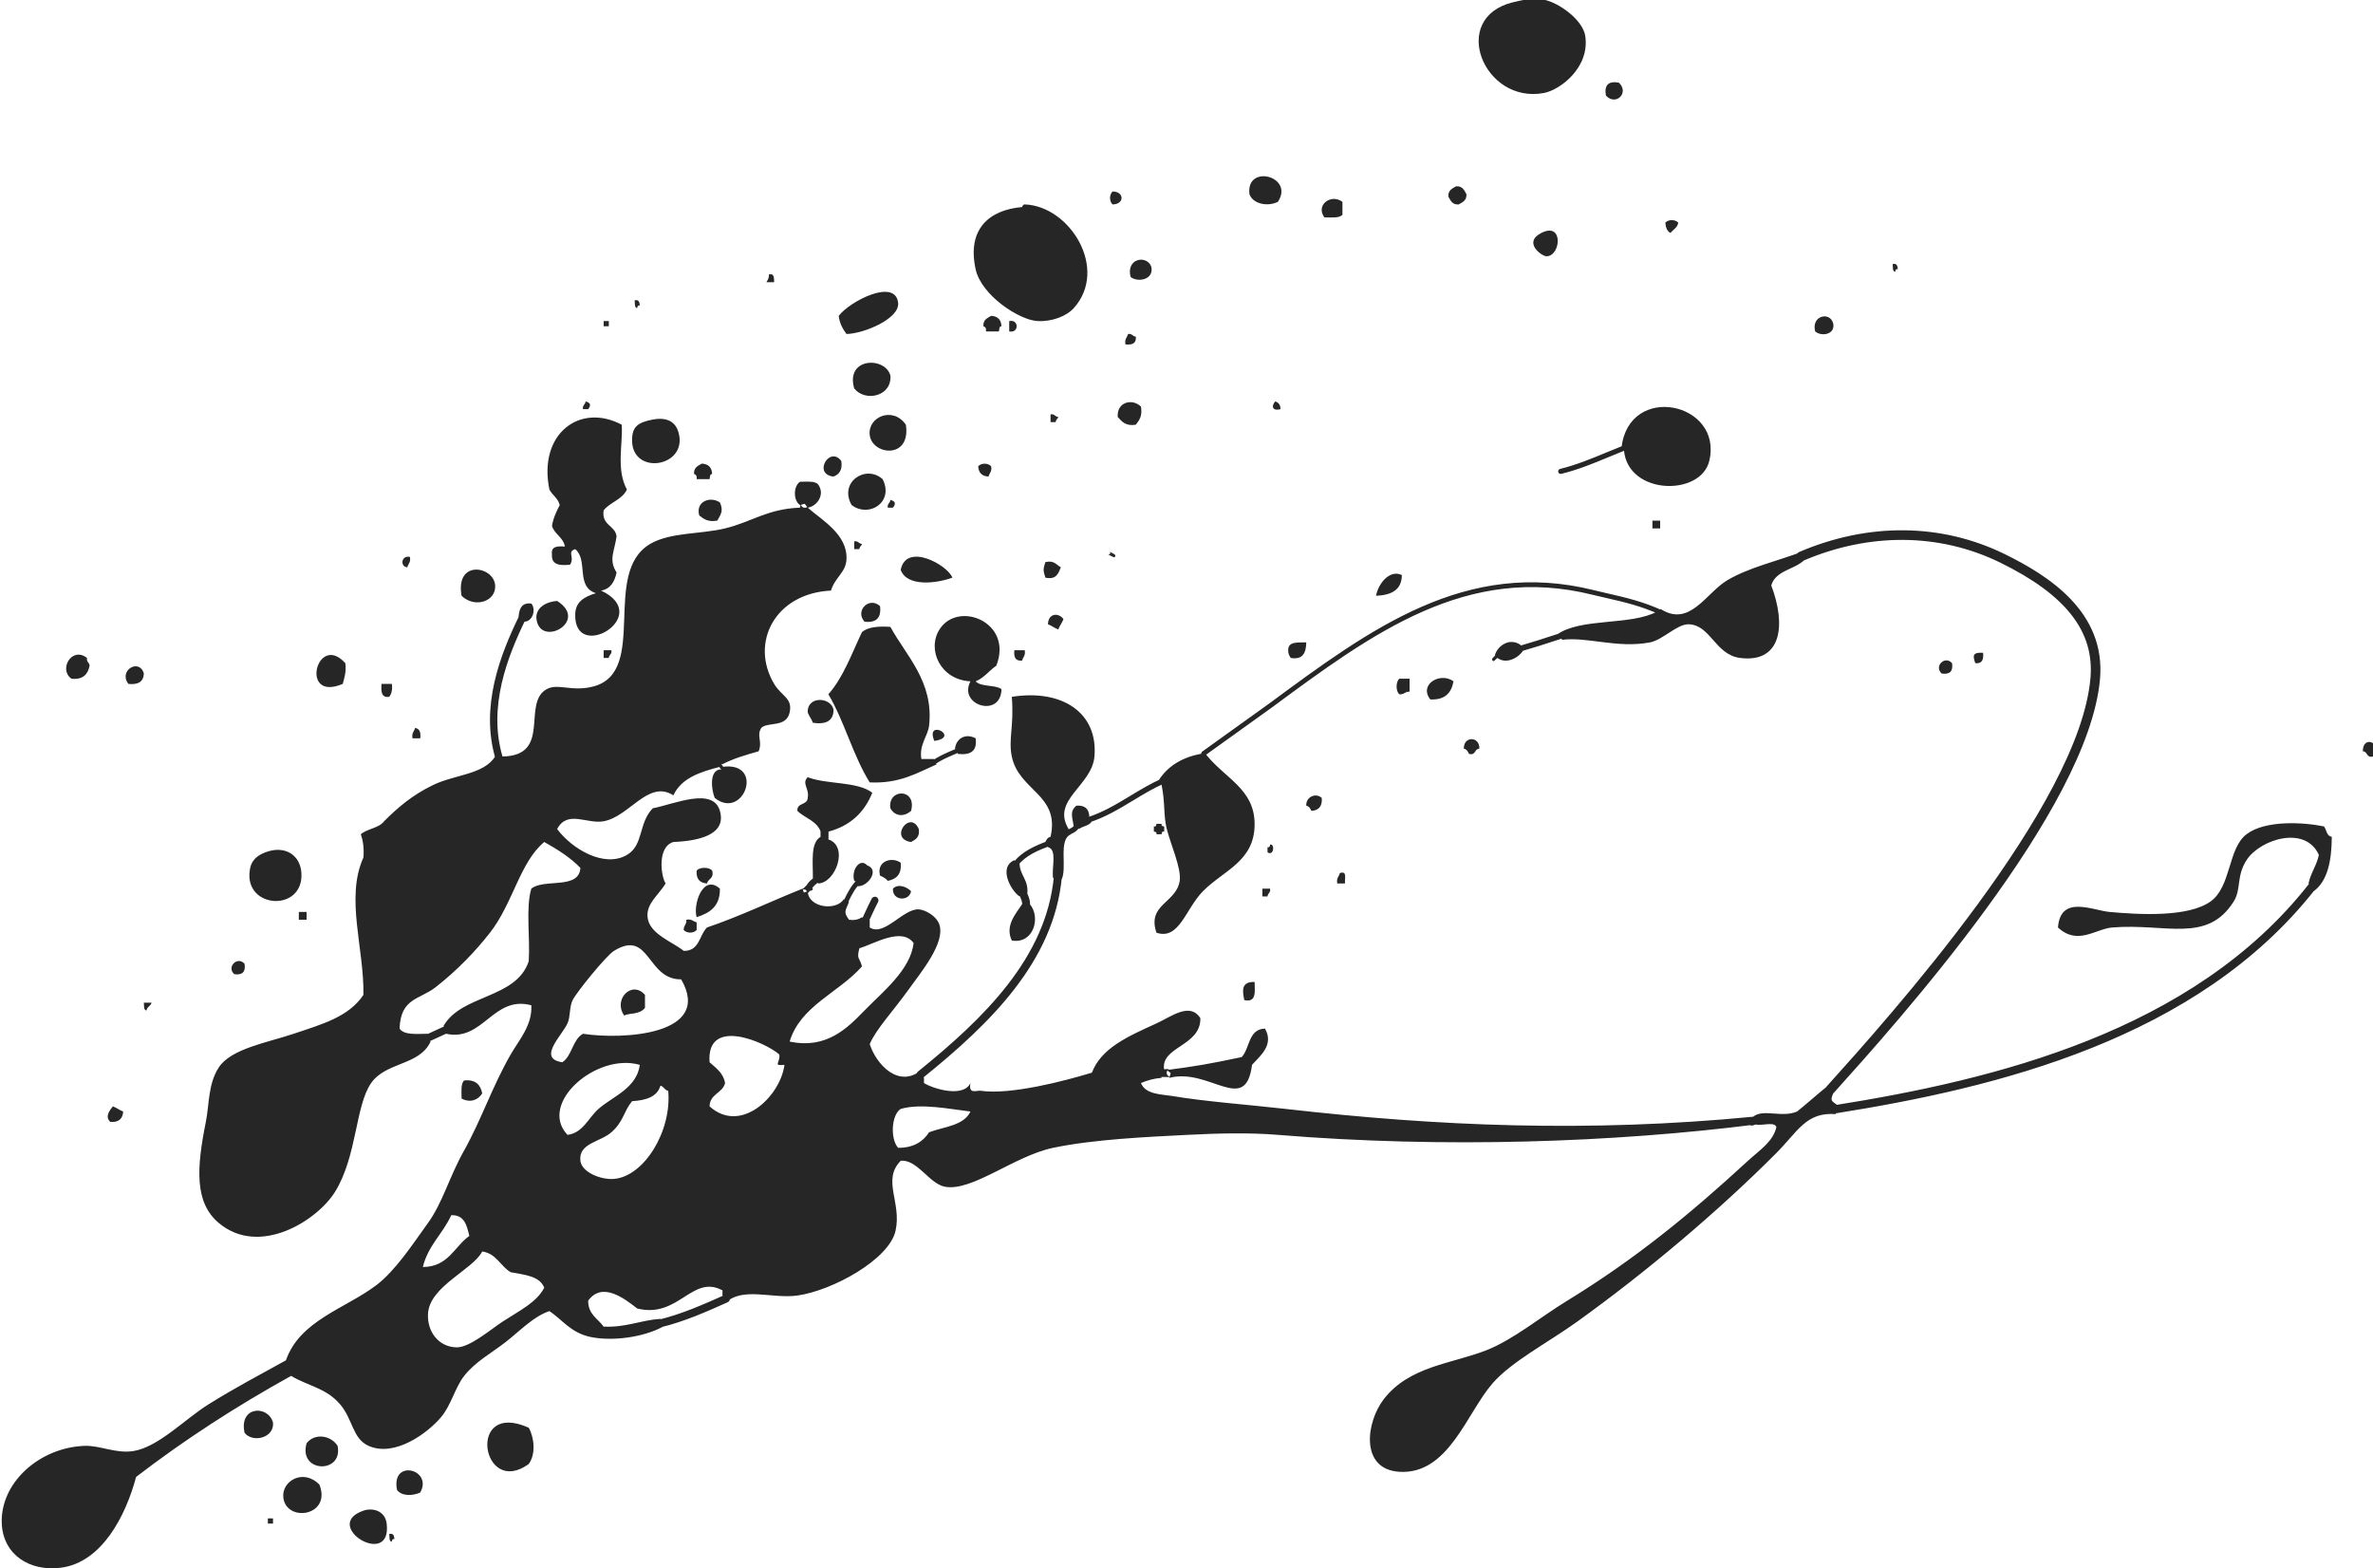 <?xml version="1.0" encoding="UTF-8" standalone="no"?>
<!-- Created with Inkscape (http://www.inkscape.org/) -->

<svg
   xmlns:dc="http://purl.org/dc/elements/1.1/"
   xmlns:cc="http://creativecommons.org/ns#"
   xmlns:rdf="http://www.w3.org/1999/02/22-rdf-syntax-ns#"
   xmlns:svg="http://www.w3.org/2000/svg"
   xmlns="http://www.w3.org/2000/svg"
   xmlns:sodipodi="http://sodipodi.sourceforge.net/DTD/sodipodi-0.dtd"
   xmlns:inkscape="http://www.inkscape.org/namespaces/inkscape"
   width="64.794mm"
   height="42.828mm"
   viewBox="0 0 64.794 42.828"
   version="1.1"
   id="svg4567"
   inkscape:version="0.92.2 2405546, 2018-03-11"
   sodipodi:docname="paint-big11.svg">
  <defs
     id="defs4561">
    <clipPath
       clipPathUnits="userSpaceOnUse"
       id="clipPath30">
      <path
         d="M 0,600 H 600 V 0 H 0 Z"
         id="path28"
         inkscape:connector-curvature="0" />
    </clipPath>
  </defs>
  <sodipodi:namedview
     id="base"
     pagecolor="#ffffff"
     bordercolor="#666666"
     borderopacity="1.0"
     inkscape:pageopacity="0.0"
     inkscape:pageshadow="2"
     inkscape:zoom="0.35"
     inkscape:cx="-94.69842"
     inkscape:cy="415.22058"
     inkscape:document-units="mm"
     inkscape:current-layer="layer1"
     showgrid="false"
     inkscape:window-width="3840"
     inkscape:window-height="2095"
     inkscape:window-x="0"
     inkscape:window-y="0"
     inkscape:window-maximized="1" />
  <g
     inkscape:label="Layer 1"
     inkscape:groupmode="layer"
     id="layer1"
     transform="translate(-27.323,-215.866)">
    <g
       transform="matrix(0.353,0,0,-0.353,-46.113,264.18)"
       id="g24">
      <g
         id="g26"
         clip-path="url(#clipPath30)">
        <g
           id="g32"
           transform="translate(242.536,57.537)">
          <path
             d="m 0,0 -0.846,-0.388 -0.755,-0.349 c -0.144,-0.066 -0.222,-0.244 -0.156,-0.388 0.068,-0.145 0.22,-0.214 0.364,-0.148 l 1.597,0.734 c 0.144,0.065 0.225,0.244 0.159,0.388 C 0.297,-0.005 0.145,0.064 0,0 M 86.127,30.336 84.44,29.792 82.941,29.338 c -0.116,-0.036 -0.164,-0.151 -0.128,-0.267 0.036,-0.118 0.176,-0.176 0.291,-0.14 l 1.446,0.436 1.762,0.57 c 0.116,0.038 0.153,0.151 0.116,0.267 -0.036,0.115 -0.187,0.168 -0.301,0.132 M 81.236,28.724 81.127,28.6 80.97,28.445 c -0.05,-0.047 -0.083,-0.149 -0.036,-0.198 0.047,-0.052 0.096,-0.076 0.146,-0.028 l 0.245,0.222 0.087,0.102 c 0.046,0.053 0.048,0.14 -0.005,0.185 -0.053,0.045 -0.125,0.049 -0.171,-0.004 M 55.33,-3.377 c -0.17,-0.002 -0.388,-0.129 -0.388,-0.3 0,-0.173 0.058,-0.299 0.228,-0.301 l 0.933,-0.005 c -0.171,0.002 -0.361,0.133 -0.361,0.306 0,0.171 0.085,0.304 0.254,0.306 z M 63.695,24.926 58.463,21.17 58.44,21.124 58.377,20.989 c -0.041,-0.092 0,-0.201 0.093,-0.242 0.092,-0.044 0.201,0 0.245,0.093 0,0 0.021,0.048 0.038,0.084 0.086,0.061 5.161,3.705 5.161,3.705 7.743,5.719 15.058,11.121 24.787,8.689 l 1.097,-0.257 c 1.306,-0.299 2.655,-0.609 4.138,-1.289 0.092,-0.042 0.202,-10e-4 0.245,0.09 0.041,0.096 0,0.203 -0.092,0.247 -1.518,0.696 -2.886,1.008 -4.21,1.311 l -1.088,0.256 c -9.898,2.472 -17.28,-2.978 -25.096,-8.75 m -8.33,-5.823 c -0.844,-0.372 -1.651,-0.859 -2.43,-1.33 -1.056,-0.639 -2.149,-1.299 -3.342,-1.67 -0.111,-0.035 -0.172,-0.153 -0.138,-0.262 0.034,-0.112 0.151,-0.175 0.261,-0.139 1.242,0.385 2.358,1.06 3.436,1.711 0.768,0.466 1.562,0.945 2.38,1.306 0.107,0.045 0.155,0.17 0.109,0.276 -0.046,0.106 -0.17,0.153 -0.276,0.108 m -6.684,-3.496 c -0.148,-0.244 -0.251,-0.294 -0.457,-0.395 -0.101,-0.05 -0.143,-0.173 -0.095,-0.273 0.05,-0.102 0.172,-0.144 0.274,-0.095 0.223,0.11 0.416,0.203 0.626,0.552 0.059,0.096 0.03,0.223 -0.068,0.28 -0.096,0.058 -0.222,0.028 -0.28,-0.069 m -2.096,-1.316 c -1.001,-0.375 -2.033,-0.812 -2.689,-1.671 -0.07,-0.091 -0.052,-0.221 0.038,-0.292 0.091,-0.069 0.221,-0.051 0.291,0.041 0.588,0.771 1.521,1.165 2.505,1.535 0.108,0.04 0.162,0.159 0.121,0.266 -0.039,0.107 -0.158,0.163 -0.266,0.121 m -2.083,-3.804 c -0.152,-0.069 -0.22,-0.25 -0.15,-0.403 0.124,-0.274 0.241,-0.532 0.206,-0.748 -0.025,-0.169 0.088,-0.324 0.254,-0.351 0.167,-0.026 0.321,0.087 0.348,0.254 0.063,0.398 -0.106,0.771 -0.254,1.097 -0.07,0.153 -0.25,0.222 -0.404,0.151 m 2.515,1.035 C 46.421,5.243 41.61,0.563 36.502,-3.562 c -0.132,-0.107 -0.154,-0.3 -0.046,-0.434 0.107,-0.134 0.301,-0.154 0.433,-0.048 5.214,4.209 10.125,9.001 10.742,15.507 0.016,0.171 -0.108,0.32 -0.277,0.338 -0.17,0.014 -0.321,-0.109 -0.337,-0.279 M 32.921,9.81 32.673,9.308 32.149,8.188 c -0.066,-0.139 0,-0.29 0.138,-0.356 0.138,-0.065 0.31,0.01 0.374,0.147 l 0.506,1.079 0.253,0.509 c 0.068,0.138 0.011,0.301 -0.127,0.37 -0.136,0.067 -0.305,0.008 -0.372,-0.127 m -1.177,1.411 C 31.318,10.796 31.058,10.27 30.805,9.758 L 30.71,9.569 C 30.666,9.479 30.702,9.37 30.793,9.324 30.882,9.281 30.991,9.315 31.035,9.405 l 0.095,0.193 c 0.249,0.506 0.486,0.984 0.87,1.365 0.07,0.07 0.072,0.183 0,0.256 -0.07,0.072 -0.184,0.072 -0.256,0.002 m -3.805,-0.319 -0.46,-0.454 c 0.1,0.096 0.276,0.116 0.373,0.019 0.098,-0.099 0.117,-0.236 0.021,-0.335 l 0.338,0.346 c 0.097,0.098 0.138,0.292 0.041,0.388 -0.098,0.099 -0.215,0.133 -0.313,0.036 m 1.027,4.198 v -0.601 c 0,-0.17 0.139,-0.309 0.308,-0.309 0.171,0 0.309,0.139 0.309,0.309 V 15.1 c 0,0.171 -0.138,0.308 -0.309,0.308 -0.169,0 -0.308,-0.137 -0.308,-0.308 m -0.43,-3.607 c -0.287,-0.198 -0.49,-0.373 -0.671,-0.676 -0.07,-0.117 -0.032,-0.269 0.084,-0.338 0.116,-0.069 0.267,-0.031 0.336,0.084 0.137,0.231 0.286,0.358 0.528,0.527 0.111,0.077 0.14,0.229 0.062,0.341 -0.076,0.112 -0.228,0.14 -0.339,0.062 M 21.01,20.419 C 20.952,20.38 20.941,20.293 20.98,20.233 l 0.296,-0.437 0.098,-0.153 c 0.038,-0.061 0.116,-0.078 0.177,-0.04 0.059,0.038 0.076,0.12 0.038,0.18 l -0.094,0.15 -0.311,0.46 c -0.04,0.058 -0.115,0.066 -0.174,0.026 m 6.359,19.558 c -0.029,-0.169 0.089,-0.294 0.256,-0.321 0.168,-0.028 0.33,0.119 0.358,0.286 l 0.06,0.351 c -0.028,-0.168 -0.183,-0.264 -0.351,-0.235 -0.168,0.026 -0.277,0.203 -0.25,0.372 z M 5.642,31.664 C 4.169,28.639 2.632,24.651 3.826,20.632 3.871,20.481 4.029,20.395 4.18,20.44 c 0.15,0.045 0.236,0.205 0.191,0.354 -1.139,3.833 0.355,7.689 1.781,10.62 0.069,0.142 0.011,0.313 -0.131,0.381 -0.141,0.069 -0.312,0.011 -0.379,-0.131 m 15.887,-52.515 c -1.556,-0.695 -3.32,-1.485 -5.112,-1.909 -0.163,-0.04 -0.265,-0.203 -0.226,-0.368 0.038,-0.162 0.202,-0.266 0.365,-0.226 1.848,0.437 3.64,1.24 5.22,1.946 0.154,0.071 0.224,0.251 0.154,0.404 -0.068,0.153 -0.248,0.222 -0.401,0.153 m 79.776,13.865 -0.4,-0.134 c -0.165,-0.055 -0.255,-0.235 -0.199,-0.401 0.055,-0.166 0.235,-0.255 0.4,-0.2 l 0.4,0.134 c 0.165,0.055 0.255,0.235 0.199,0.402 -0.055,0.164 -0.235,0.253 -0.4,0.199 m 42.77,17.915 C 135.116,-0.486 119.743,-4.205 107.351,-6.17 c -0.173,-0.026 -0.292,-0.191 -0.265,-0.363 0.026,-0.175 0.189,-0.293 0.363,-0.265 12.507,1.982 28.03,5.741 37.125,17.331 0.109,0.139 0.085,0.339 -0.053,0.447 -0.137,0.11 -0.337,0.087 -0.446,-0.051 m -39.418,25.698 c -0.188,-0.081 -0.276,-0.301 -0.195,-0.488 0.08,-0.188 0.298,-0.277 0.485,-0.196 5.157,2.211 10.58,2.161 15.272,-0.134 5.075,-2.487 7.293,-5.327 6.976,-8.935 -0.863,-9.88 -15.591,-26.237 -20.429,-31.613 -0.138,-0.152 -0.125,-0.387 0.026,-0.524 0.151,-0.137 0.386,-0.126 0.523,0.027 4.88,5.421 19.734,21.916 20.619,32.044 0.454,5.199 -4,8.008 -7.389,9.668 -4.89,2.392 -10.532,2.447 -15.888,0.151 m -13.613,8.227 -1.262,-0.513 c -1.157,-0.479 -2.352,-0.976 -3.609,-1.282 -0.106,-0.027 -0.171,-0.133 -0.145,-0.24 0.026,-0.105 0.132,-0.17 0.238,-0.142 1.286,0.312 2.496,0.813 3.667,1.299 l 1.254,0.511 c 0.101,0.041 0.151,0.158 0.11,0.259 -0.04,0.101 -0.152,0.15 -0.253,0.108 M 39.594,21.475 39.169,21.289 c -0.544,-0.233 -1.106,-0.476 -1.603,-0.836 -0.078,-0.055 -0.095,-0.164 -0.04,-0.24 0.056,-0.079 0.164,-0.097 0.242,-0.042 0.465,0.337 0.986,0.562 1.538,0.8 l 0.429,0.187 c 0.087,0.036 0.126,0.138 0.087,0.227 -0.037,0.088 -0.141,0.128 -0.228,0.09 m 11.768,15.022 c -0.03,-0.059 -0.117,-0.077 -0.178,-0.048 l 0.448,-0.218 c 0.06,-0.03 0.099,0.006 0.129,0.065 0.031,0.06 -0.027,0.146 -0.087,0.177 l -0.353,0.18 c 0.06,-0.032 0.07,-0.095 0.041,-0.156 m 31.761,-7.062 c -0.866,0.619 -1.824,-0.093 -1.997,-0.802 h 0.198 v -0.2 c 0.728,-0.536 1.701,0.07 1.998,0.599 l -0.3,0.102 z M 55.95,-4.046 c 3.113,0.801 5.893,-2.918 6.393,1.004 0.55,0.634 1.748,1.518 0.999,2.806 -1.293,-0.04 -1.156,-1.514 -1.798,-2.205 -2.539,-0.53 -3.4,-0.686 -5.794,-1.002 l 0.3,-0.234 z m -0.601,22.654 c 0.289,-1.423 0.13,-2.33 0.401,-3.407 0.291,-1.164 1.142,-3.049 0.999,-4.01 -0.258,-1.715 -2.546,-1.81 -1.799,-4.009 1.768,-0.599 2.246,1.841 3.597,3.208 1.618,1.635 4.011,2.31 3.996,5.213 -0.015,2.714 -2.306,3.511 -3.797,5.411 l -0.199,-0.1 -0.2,0.1 C 56.904,20.725 55.833,20.062 55.15,19.01 l 0.299,-0.1 z m -6.393,-3.407 c 0.299,0.234 0.816,0.249 0.999,0.601 l -0.3,0.099 0.1,0.301 c -0.038,0.565 -0.347,0.855 -1,0.804 -0.528,-0.442 -0.319,-0.862 -0.199,-1.605 l 0.299,0.101 z M 44.559,9.387 C 44.083,8.657 43.211,7.728 43.761,6.579 45.44,6.284 46.025,8.351 45.16,9.387 l -0.301,-0.1 z m -0.598,3.408 C 42.69,12.243 43.7,10.418 44.361,9.987 l 0.232,0.301 0.366,-0.1 c 0.117,1.12 -0.597,1.406 -0.598,2.406 l -0.3,-0.101 z m 3.597,-1.604 c 0.567,0.9 -0.273,3.214 0.798,3.608 l -0.1,0.201 -0.1,0.201 c -1.372,2.254 1.803,3.337 1.998,5.612 0.29,3.387 -2.5,5.231 -6.393,4.614 0.19,-2.225 -0.278,-3.265 0,-4.614 0.549,-2.668 3.749,-2.945 2.997,-6.213 -0.224,-0.044 -0.312,-0.223 -0.401,-0.402 l 0.301,-0.099 -0.1,-0.302 c 0.748,-0.184 0.259,-1.61 0.4,-2.404 l 0.365,0.098 z M 31.771,10.79 c 0.775,-0.151 1.842,1.235 0.8,1.604 -0.546,0.6 -1.245,-0.344 -0.999,-1.203 l 0.3,-0.099 z M 29.574,15 c 1.688,0.444 2.782,1.484 3.397,3.008 -1.171,0.896 -3.509,0.624 -4.996,1.203 -0.491,-0.491 0.148,-0.869 0,-1.605 -0.023,-0.578 -0.851,-0.346 -0.799,-1.002 0.573,-0.56 1.503,-0.765 1.799,-1.604 l 0.299,0.1 z m -0.8,-4.009 c 1.351,0.014 2.404,2.866 0.8,3.408 l -0.3,0.1 -0.299,0.101 c -0.806,-0.462 -0.588,-1.951 -0.6,-3.207 l 0.299,-0.1 z M 27.975,10.39 c 0.156,0.045 0.395,0.005 0.4,0.2 l -0.3,0.1 -0.1,0.301 0.1,-0.301 z m -6.793,9.422 c -0.829,-0.124 -0.659,-1.56 -0.4,-2.206 2.239,-1.78 3.919,2.847 0.6,2.407 l 0.1,-0.3 z m 6.793,20.248 c 0.725,0.1 1.376,1.029 0.799,1.805 -0.256,0.277 -0.867,0.197 -1.398,0.198 -0.523,-0.351 -0.523,-1.449 0,-1.802 l 0.367,0.099 z M 5.997,31.239 c 0.707,-0.037 0.989,0.954 0.599,1.403 -0.832,0.1 -0.959,-0.506 -1,-1.202 l 0.3,0.099 z m 1.599,-51.523 c -0.614,-1.153 -1.884,-1.745 -3.199,-2.605 -0.966,-0.632 -2.585,-2.033 -3.595,-2.006 -1.399,0.038 -2.275,1.237 -2.198,2.606 0.119,2.124 3.471,3.395 4.195,4.812 1.103,-0.165 1.401,-1.134 2.199,-1.604 1.063,-0.203 2.248,-0.284 2.598,-1.203 m -5.795,4.01 c -1.172,-0.83 -1.614,-2.39 -3.596,-2.406 0.402,1.667 1.554,2.582 2.197,4.01 1.031,0.032 1.203,-0.797 1.399,-1.604 m 38.762,9.623 c -0.507,-1.094 -2.03,-1.17 -3.197,-1.604 -0.477,-0.724 -1.193,-1.207 -2.397,-1.203 -0.615,0.671 -0.535,2.546 0.199,3.008 1.559,0.459 3.822,-0.017 5.395,-0.201 m -23.977,2.005 c 0.263,-0.071 0.314,-0.353 0.6,-0.402 0.282,-3.136 -1.871,-6.622 -4.196,-6.816 -1.005,-0.083 -2.494,0.507 -2.598,1.404 -0.158,1.369 1.538,1.445 2.398,2.205 0.954,0.841 0.928,1.583 1.599,2.405 1.067,0.065 1.943,0.323 2.197,1.204 m -1.598,1.604 C 14.747,-4.866 12.869,-5.491 11.791,-6.45 10.985,-7.167 10.59,-8.308 9.393,-8.456 c -2.302,2.44 2.262,6.385 5.595,5.414 m 11.189,0 c -0.328,-2.455 -3.384,-5.386 -5.794,-3.209 0.023,0.98 1.002,1 1.199,1.805 -0.142,0.794 -0.708,1.161 -1.199,1.605 -0.263,3.584 4.356,1.53 5.394,0.601 0.103,-0.629 -0.546,-0.895 0.4,-0.802 M 18.186,3.573 C 20.682,-0.748 13.617,-1.111 10.592,-0.636 9.777,-1.089 9.757,-2.339 8.994,-2.841 7.035,-2.553 8.949,-0.805 9.393,0.165 9.632,0.686 9.525,1.423 9.793,1.969 10.086,2.567 12.38,5.401 12.99,5.777 15.779,7.5 15.514,3.539 18.186,3.573 M 36.167,6.38 c -0.244,-2.072 -2.37,-3.752 -3.796,-5.213 -1.29,-1.32 -2.907,-3.021 -5.794,-2.405 0.832,2.765 3.803,3.775 5.595,5.813 -0.199,0.745 -0.428,0.525 -0.2,1.404 1.157,0.342 3.272,1.664 4.195,0.401 M 101.106,-7.053 C 88.31,-8.291 76.655,-7.786 64.94,-6.45 c -3,0.341 -6.172,0.562 -8.792,1.003 -0.757,0.126 -2.053,0.101 -2.398,1.001 0.47,0.197 0.983,0.35 1.599,0.4 l -0.1,0.369 0.3,0.234 c -0.33,1.826 2.832,1.816 2.798,4.008 -0.797,1.278 -2.249,0.124 -3.397,-0.4 -2.189,-1 -4.255,-1.887 -4.995,-3.81 -2.068,-0.633 -6.276,-1.737 -8.592,-1.403 -0.341,0.051 -0.969,-0.308 -0.8,0.602 -0.526,-1.15 -2.859,-0.467 -3.596,0 v 0.4 l -0.271,0.244 0.072,0.359 c -1.752,-1.438 -3.484,0.42 -3.997,2.004 0.474,1.138 1.786,2.523 2.998,4.211 1.004,1.398 2.83,3.591 2.398,5.012 -0.22,0.712 -1.131,1.175 -1.6,1.201 -1.204,0.073 -2.676,-2.13 -3.796,-1.401 v 0.6 L 32.404,8.083 32.172,8.385 c -0.232,-0.169 -0.536,-0.265 -1,-0.201 -0.484,0.642 -0.242,0.707 0,1.404 l -0.299,-0.102 -0.1,0.302 C 30.207,8.843 28.023,9.099 27.975,10.39 l -0.298,-0.102 -0.1,0.302 C 25.101,9.6 22.77,8.463 20.183,7.584 19.577,6.989 19.611,5.751 18.385,5.777 c -0.924,0.733 -2.669,1.31 -2.798,2.608 -0.105,1.047 0.82,1.668 1.399,2.606 -0.339,0.462 -0.7,2.825 0.599,3.207 2.111,0.089 4.111,0.619 3.597,2.406 -0.538,1.872 -3.508,0.53 -5.194,0.201 -1.125,-1.158 -0.691,-2.849 -2,-3.609 -1.767,-1.028 -4.262,0.48 -5.395,2.005 0.794,1.498 2.314,0.363 3.598,0.601 2.011,0.372 3.459,3.246 5.394,2.006 0.606,1.329 2.061,1.808 3.597,2.205 l -0.099,0.3 0.299,-0.1 c 0.826,0.441 1.812,0.72 2.797,1.002 0.318,0.794 -0.185,1.163 0.2,1.806 0.505,0.5 1.935,-0.004 2.198,1.2 0.244,1.12 -0.63,1.249 -1.199,2.207 -1.896,3.186 0.073,7.01 4.396,7.218 0.321,1.048 1.145,1.388 1.199,2.405 0.1,1.918 -1.837,3 -2.998,4.009 L 27.677,39.959 27.376,40.06 C 24.852,39.967 23.657,38.961 21.582,38.456 19.686,37.995 17.343,38.168 15.788,37.254 11.977,35.016 15.701,27.362 11.392,26.228 9.74,25.792 8.664,26.498 7.794,26.026 5.829,24.958 8.21,20.892 4.397,20.813 l -0.298,-0.1 -0.3,0.1 c -0.891,-1.41 -3.106,-1.388 -4.796,-2.205 -1.612,-0.776 -2.739,-1.749 -3.796,-2.806 -0.398,-0.535 -1.295,-0.571 -1.798,-1.003 0.168,-0.498 0.26,-1.072 0.199,-1.803 -1.412,-3.113 0.067,-7.038 0,-10.626 -1.143,-1.705 -3.18,-2.262 -5.395,-3.006 -2.026,-0.684 -4.846,-1.149 -5.794,-2.607 -0.834,-1.284 -0.728,-2.857 -0.999,-4.21 -0.71,-3.539 -0.899,-6.222 0.999,-7.818 3.142,-2.645 7.607,0.174 8.992,2.405 1.711,2.758 1.564,6.659 2.797,8.42 1.153,1.648 3.742,1.34 4.595,3.208 l -0.299,0.232 0.1,0.37 c -0.872,-0.006 -1.851,-0.122 -2.199,0.4 0.085,2.381 1.541,2.223 2.798,3.209 1.673,1.308 3.078,2.78 4.195,4.209 1.77,2.259 2.322,5.471 4.198,7.016 1.023,-0.576 2.01,-1.189 2.796,-2.004 C 10.292,10.489 7.59,11.396 6.596,10.59 6.149,9.101 6.516,6.796 6.396,4.977 5.441,2.058 1.21,2.427 -0.198,-0.035 l 0.3,-0.236 -0.1,-0.365 C 2.868,-1.271 3.637,2.358 6.596,1.568 6.682,0.012 5.643,-1.115 4.998,-2.24 3.553,-4.76 2.738,-7.272 1.401,-9.658 c -1.184,-2.113 -1.647,-4.015 -2.797,-5.613 -1.234,-1.717 -2.538,-3.706 -3.996,-4.812 -2.396,-1.816 -5.919,-2.725 -6.993,-5.814 -1.932,-1.076 -3.874,-2.082 -5.995,-3.409 -1.828,-1.141 -3.867,-3.297 -5.795,-3.607 -1.36,-0.221 -2.598,0.448 -3.796,0.4 -3.529,-0.141 -6.531,-2.891 -6.394,-6.013 0.107,-2.418 2.173,-3.734 4.595,-3.411 3.141,0.422 4.983,3.979 5.795,7.019 3.732,2.872 7.742,5.464 11.988,7.817 1.352,-0.802 2.719,-0.935 3.797,-2.205 0.99,-1.165 0.951,-2.649 2.197,-3.207 2.002,-0.893 4.528,0.95 5.596,2.206 0.788,0.926 1.09,2.301 1.798,3.206 0.857,1.098 2.182,1.812 3.196,2.607 1.144,0.895 2.163,1.989 3.397,2.406 0.993,-0.654 1.651,-1.687 3.197,-2.006 1.719,-0.351 4.109,-0.009 5.596,0.804 l -0.301,0.232 0.1,0.369 c -1.559,-0.106 -2.652,-0.679 -4.395,-0.601 -0.447,0.621 -1.197,0.937 -1.199,2.004 1.08,1.502 2.796,0.18 3.796,-0.603 3.22,-0.788 4.226,2.663 6.594,1.405 v -0.401 l 0.272,-0.244 -0.072,-0.358 c 1.309,1.321 3.644,0.328 5.594,0.602 2.705,0.381 7.1,2.783 7.593,5.011 0.49,2.211 -1.073,3.912 0.399,5.414 1.272,0.128 2.207,-1.766 3.398,-2.004 2.091,-0.422 5.389,2.381 8.392,3.006 3.165,0.659 7.213,0.839 10.389,1.002 2.369,0.123 4.839,0.179 6.994,0 12.879,-1.058 26.062,-0.581 36.964,0.802 l -0.298,0.234 z m 43.359,17.443 c 1.073,0.793 1.389,2.348 1.398,4.21 -0.411,0.055 -0.399,0.534 -0.599,0.801 -1.59,0.329 -4.533,0.506 -5.995,-0.602 -1.457,-1.103 -1.168,-4.062 -2.797,-5.211 -1.728,-1.221 -5.479,-1.012 -7.792,-0.802 -1.32,0.119 -3.803,1.353 -3.997,-1.202 1.531,-1.413 2.889,-0.11 4.196,0 4.117,0.345 7.328,-1.267 9.392,2.004 0.608,0.964 0.188,1.943 0.998,3.207 1.021,1.593 4.545,2.747 5.595,0.401 -0.174,-0.827 -0.626,-1.377 -0.8,-2.205 l 0.26,-0.261 z M 106.899,-4.646 c -0.814,-0.652 -1.582,-1.353 -2.396,-2.005 -1.172,-0.507 -2.634,0.235 -3.397,-0.402 l 0.299,-0.232 -0.1,-0.369 c 0.478,-0.122 1.45,0.252 1.598,-0.2 -0.254,-1.132 -1.325,-1.803 -2.197,-2.606 -4.472,-4.119 -8.722,-7.606 -13.986,-10.826 -2.084,-1.276 -4.139,-2.987 -6.195,-3.81 -2.685,-1.072 -5.994,-1.221 -7.992,-3.807 -1.376,-1.783 -1.853,-5.42 1.198,-5.616 3.798,-0.24 5.208,4.521 7.195,6.817 1.482,1.716 4.313,3.171 6.593,4.813 5.326,3.834 10.839,8.47 15.384,13.03 1.658,1.663 2.295,3.183 4.596,3.007 l -0.1,0.368 0.3,0.233 c -0.376,0.401 -0.725,0.316 -0.4,1.002 l -0.259,0.262 z m -12.887,36.587 -0.3,0.1 C 91.646,30.908 87.785,31.573 85.92,30.236 l 0.3,-0.101 0.099,-0.299 c 1.966,0.254 4.25,-0.674 6.793,-0.2 1.001,0.184 2.103,1.423 2.998,1.403 1.702,-0.036 2.054,-2.364 3.996,-2.606 3.207,-0.402 3.563,2.55 2.399,5.612 0.345,1.191 1.851,1.216 2.598,2.006 l -0.301,0.233 0.1,0.367 c -2.02,-0.745 -4.147,-1.23 -5.794,-2.204 -1.654,-0.979 -2.91,-3.696 -5.196,-2.205 z m -2.897,12.73 V 44.47 c 0.342,-3.451 5.931,-3.541 6.594,-0.801 1.097,4.536 -6.23,6.113 -6.793,1.002 z M -4.193,-39.931 c 0.011,0.123 0.029,0.238 0.199,0.202 -0.023,0.244 -0.06,0.475 -0.4,0.399 0.032,-0.234 -0.033,-0.568 0.201,-0.601 m -9.591,1.405 h 0.399 v 0.401 h -0.399 z m 9.191,0 c -0.121,1.005 -1.096,1.246 -1.799,1.001 -3.306,-1.148 2.225,-4.552 1.799,-1.001 m -7.992,2.004 c 0.235,-1.937 3.734,-1.438 2.796,1.001 -1.239,1.291 -2.955,0.294 -2.796,-1.001 m 8.791,0.602 c 0.35,-0.491 1.205,-0.476 1.798,-0.201 1.01,1.8 -2.275,2.638 -1.798,0.201 m -6.994,3.608 c -0.653,-2.31 2.849,-2.376 2.398,-0.201 -0.505,0.812 -1.767,1.019 -2.398,0.201 m 17.184,-1.604 c 0.554,0.762 0.434,2.023 0,2.806 -4.854,2.182 -3.651,-5.457 0,-2.806 m -21.979,2.406 c 0.658,-0.803 2.316,-0.37 2.198,0.801 -0.383,1.373 -2.661,1.279 -2.198,-0.801 m -10.39,24.057 c 0.651,-0.053 0.961,0.237 0.999,0.802 -0.296,0.105 -0.504,0.296 -0.799,0.4 -0.242,-0.311 -0.639,-0.78 -0.2,-1.202 M 1.201,-5.648 C 1.871,-5.999 2.477,-5.766 2.799,-5.249 2.666,-4.58 2.287,-4.16 1.401,-4.247 1.125,-4.504 1.203,-5.116 1.201,-5.648 m -24.376,6.815 c 0.047,0.286 0.328,0.337 0.399,0.603 h -0.599 c 0.031,-0.238 -0.035,-0.571 0.2,-0.603 M 13.788,0.766 c 0.359,0.238 1.145,0.032 1.599,0.602 V 2.37 c -1,1.161 -2.501,-0.345 -1.599,-1.604 m 47.955,1.203 c 0.95,-0.218 0.816,0.653 0.8,1.403 -1.045,0.022 -0.953,-0.653 -0.8,-1.403 m -78.125,2.004 c 0.626,-0.093 0.892,0.176 0.799,0.803 -0.55,0.623 -1.42,-0.248 -0.799,-0.803 m 34.767,3.41 c 0.263,-0.258 0.737,-0.258 0.999,0 v 0.6 c -0.271,0.064 -0.382,0.286 -0.799,0.201 0.044,-0.379 -0.226,-0.442 -0.2,-0.801 m -29.772,0.801 h 0.599 v 0.603 h -0.599 z m 74.529,1.803 h 0.399 c 0.012,0.258 0.257,0.279 0.199,0.603 H 63.142 Z M 34.569,10.59 c -0.062,-0.959 1.262,-1.008 1.4,-0.2 -0.283,0.302 -0.971,0.631 -1.4,0.2 M 19.384,8.385 c 1.016,0.316 1.824,0.841 1.798,2.205 -1.314,1.172 -2.094,-1.248 -1.798,-2.205 m 49.553,2.606 h 0.598 c -0.046,0.355 0.202,1.004 -0.399,0.802 -0.063,-0.271 -0.284,-0.383 -0.199,-0.802 m -48.354,1.002 c -0.255,0.275 -0.944,0.275 -1.199,0 -0.052,-0.653 0.237,-0.964 0.799,-1.002 0.085,0.383 0.571,0.363 0.4,1.002 m 12.988,-0.401 c 0.236,-0.097 0.453,-0.214 0.598,-0.401 0.667,0.134 1.085,0.516 0.999,1.403 -0.685,0.492 -1.9,0.129 -1.597,-1.002 m -48.755,0.401 c -0.434,-2.975 4.173,-3.244 3.996,-0.2 -0.079,1.371 -1.252,2.196 -2.796,1.603 -1.044,-0.4 -1.146,-1.041 -1.2,-1.403 m 78.725,1.804 v -0.401 c 0.492,-0.312 0.588,0.681 0.199,0.601 -0.011,-0.121 -0.029,-0.236 -0.199,-0.2 M 54.75,15.401 V 15 c 0.122,-0.012 0.237,-0.028 0.2,-0.201 h 0.399 c 0.012,0.124 0.03,0.238 0.2,0.201 v 0.401 c -0.122,0.011 -0.236,0.031 -0.2,0.202 H 54.95 c -0.012,-0.124 -0.03,-0.238 -0.2,-0.202 M 35.969,14.198 c 0.349,0.185 0.693,0.373 0.598,1.003 -0.671,1.535 -2.347,-0.762 -0.598,-1.003 m 30.57,2.808 c 0.225,-0.043 0.312,-0.224 0.399,-0.402 0.563,0.039 0.851,0.349 0.799,1.002 -0.457,0.436 -1.247,0.072 -1.198,-0.6 M 34.37,16.805 c 0.358,-0.633 1.044,-0.686 1.599,-0.201 0.475,1.768 -1.831,1.754 -1.599,0.201 m 113.891,4.41 c 0.396,-0.002 0.254,-0.547 0.799,-0.402 0.831,0.966 -0.788,1.757 -0.799,0.402 m -69.534,0.201 c 0.224,-0.042 0.311,-0.222 0.4,-0.402 0.545,-0.145 0.402,0.398 0.799,0.402 0.038,0.981 -1.237,0.981 -1.199,0 m -40.961,0.601 c 2.079,0.298 -0.736,1.778 0,0 m -40.361,0.202 h 0.599 c 0.056,0.457 -0.048,0.752 -0.4,0.802 -0.062,-0.274 -0.284,-0.385 -0.199,-0.802 m 30.57,2.002 c 0.104,-0.295 0.296,-0.503 0.4,-0.801 1.018,-0.151 1.586,0.147 1.599,1.002 -0.194,1.001 -2.05,1.104 -1.999,-0.201 m -32.369,1.206 c 0.169,0.23 0.264,0.536 0.201,1.001 h -0.8 c -0.039,-0.574 -0.025,-1.095 0.599,-1.001 M 76.13,25.226 c 1.121,-0.057 1.638,0.494 1.797,1.401 -1.002,0.743 -2.707,-0.224 -1.797,-1.401 m -2.399,0.399 c 0.378,-0.044 0.442,0.226 0.799,0.201 v 1.002 h -0.799 c -0.273,-0.256 -0.273,-0.945 0,-1.203 m -98.305,0.803 c 0.745,-0.081 1.172,0.16 1.199,0.801 -0.339,1.207 -1.986,0.249 -1.199,-0.801 m 140.265,0.801 c 0.626,-0.092 0.892,0.175 0.8,0.802 -0.551,0.625 -1.422,-0.249 -0.8,-0.802 M -7.99,26.428 c 0.121,0.479 0.287,0.915 0.2,1.603 -2.206,2.436 -3.576,-3.045 -0.2,-1.603 m -20.98,0.4 c 0.885,-0.086 1.265,0.335 1.399,1.004 -0.012,0.256 -0.257,0.276 -0.2,0.601 -1.16,0.928 -2.232,-0.893 -1.199,-1.605 m 147.259,1.203 c 0.527,-0.058 0.656,0.279 0.6,0.803 -0.826,0.052 -0.804,-0.238 -0.6,-0.803 m -73.73,0.201 c 0.065,0.271 0.285,0.382 0.2,0.8 h -0.798 c -0.057,-0.521 0.072,-0.861 0.598,-0.8 m -32.368,0.201 h 0.399 c 0.011,0.255 0.256,0.278 0.2,0.599 h -0.599 z m 52.95,0.599 c -0.01,-0.274 0.093,-0.438 0.199,-0.599 0.954,-0.156 1.181,0.419 1.199,1.203 -0.659,-0.008 -1.415,0.081 -1.398,-0.604 M 39.563,21.014 c 0.986,-0.118 1.54,0.194 1.4,1.205 -0.765,0.409 -1.499,0.01 -1.598,-0.803 l 0.299,-0.101 z m -1.897,-0.701 0.1,0.302 h -0.998 c -0.193,1.119 0.509,1.775 0.598,2.605 0.366,3.392 -1.801,5.41 -2.996,7.619 -0.928,0.059 -1.73,-0.002 -2.198,-0.402 -0.797,-1.673 -1.44,-3.501 -2.598,-4.812 1.242,-2.093 1.911,-4.766 3.197,-6.816 2.31,-0.112 3.666,0.733 5.195,1.404 z m 4.896,7.519 c 1.335,3.385 -2.968,5.073 -4.395,2.806 -0.995,-1.576 0.09,-3.907 2.396,-4.011 -0.983,-1.876 2.376,-2.866 2.398,-0.601 -0.513,0.355 -1.584,0.148 -1.998,0.601 0.67,0.264 1.037,0.832 1.599,1.205 m 3.996,3.207 c 0.295,-0.104 0.503,-0.298 0.799,-0.401 0.104,0.297 0.296,0.506 0.4,0.802 -0.392,0.532 -1.18,0.448 -1.199,-0.401 m -14.187,0.2 c 0.905,-0.105 1.306,0.294 1.2,1.203 -0.837,0.774 -1.971,-0.365 -1.2,-1.203 M 6.995,31.44 C 7.283,29.197 11.094,31.27 8.593,32.843 7.577,32.767 6.898,32.206 6.995,31.44 m 64.939,1.804 c 1.147,0.051 1.986,0.413 1.998,1.603 -0.929,0.455 -1.827,-0.65 -1.998,-1.603 M 3.799,34.045 c -0.096,1.498 -3.1,2.029 -2.598,-0.801 1.02,-0.99 2.678,-0.441 2.598,0.801 m 42.558,0.602 c 0.849,-0.182 1.006,0.328 1.201,0.802 -0.356,0.178 -0.509,0.561 -1.201,0.4 -0.179,-0.586 -0.179,-0.617 0,-1.202 m -11.189,0.601 c 0.472,-1.323 2.751,-1.064 3.997,-0.601 -0.393,1.001 -3.572,2.742 -3.997,0.601 m -38.162,0.201 c 0.062,0.271 0.283,0.382 0.199,0.801 -0.682,0.151 -0.779,-0.766 -0.199,-0.801 m 34.566,1.404 h 0.4 c 0,0.201 0.161,0.239 0.2,0.401 -0.256,0.01 -0.277,0.256 -0.6,0.199 z m 61.741,1.603 h 0.599 v 0.602 H 93.313 Z M 34.169,40.06 h 0.4 c 0.223,0.288 0.216,0.489 -0.199,0.602 -0.012,-0.257 -0.256,-0.278 -0.201,-0.602 M 19.583,39.459 c 0.335,-0.267 0.67,-0.532 1.399,-0.401 0.29,0.503 0.485,0.788 0.2,1.404 -0.685,0.492 -1.901,0.126 -1.599,-1.003 m 11.79,0.802 c 1.346,-1.018 3.3,0.231 2.396,2.004 -1.315,1.171 -3.404,-0.246 -2.396,-2.004 m 9.79,3.007 c 0.024,-0.51 0.291,-0.778 0.798,-0.802 0.064,0.27 0.286,0.382 0.201,0.802 -0.263,0.257 -0.737,0.257 -0.999,0 M 19.184,42.667 c 0.155,-0.045 0.233,-0.169 0.2,-0.402 h 0.999 c 0.044,0.156 0.005,0.396 0.2,0.402 -0.024,0.509 -0.291,0.775 -0.8,0.801 -0.293,-0.174 -0.633,-0.3 -0.599,-0.801 m 10.79,-0.201 c 0.43,0.17 0.706,0.495 0.599,1.203 -0.907,1.214 -2.228,-1.039 -0.599,-1.203 m -15.585,2.807 c 0,-2.773 4.346,-2.081 3.596,0.601 -0.201,0.717 -0.768,1.234 -1.997,1.001 -1.175,-0.221 -1.599,-0.573 -1.599,-1.602 M 7.994,41.463 C 8.222,41.022 8.662,40.797 8.793,40.261 8.545,39.775 8.3,39.287 8.194,38.656 c 0.197,-0.671 0.865,-0.87 1,-1.602 -0.573,0.038 -1.091,0.024 -1,-0.603 -0.067,-0.801 0.571,-0.896 1.399,-0.801 0.387,0.595 -0.267,0.989 0.4,1.203 1.024,-0.86 0.008,-2.898 1.598,-3.408 -0.995,-0.301 -1.567,-0.722 -1.598,-1.605 -0.139,-3.853 6.141,-0.15 1.998,1.806 0.736,0.128 1.048,0.685 1.199,1.402 -0.642,0.992 -0.152,1.641 0,2.807 -0.136,0.866 -1.177,0.824 -0.999,2.004 0.507,0.627 1.442,0.827 1.797,1.604 -0.841,1.559 -0.305,3.472 -0.398,5.013 -3.242,1.722 -6.482,-0.706 -5.596,-5.013 m 38.764,5.212 h 0.399 c -10e-4,0.202 0.161,0.241 0.2,0.401 -0.255,0.012 -0.276,0.258 -0.599,0.201 z m -13.987,-1 c 0.192,-1.563 3.199,-1.899 2.797,0.801 -1.011,1.461 -2.969,0.598 -2.797,-0.801 m 31.769,2.004 c 0.012,0.344 -0.153,0.513 -0.399,0.6 -0.287,-0.294 -0.293,-0.776 0.399,-0.6 M 51.953,47.076 c 0.32,-0.347 0.604,-0.728 1.399,-0.6 0.264,0.336 0.528,0.67 0.398,1.404 -0.667,0.651 -1.873,0.365 -1.797,-0.804 m -41.361,0.603 h 0.4 c 0.224,0.288 0.216,0.489 -0.2,0.6 -0.011,-0.256 -0.257,-0.277 -0.2,-0.6 m 20.98,1.602 c 0.855,-1.072 2.928,-0.609 2.798,1.002 -0.414,1.485 -3.496,1.402 -2.798,-1.002 m 20.98,3.408 c 0.523,-0.054 0.86,0.074 0.8,0.603 -0.256,0.011 -0.278,0.256 -0.6,0.201 -0.063,-0.271 -0.284,-0.384 -0.2,-0.804 m -8.991,1.004 c 0.769,-0.159 0.769,0.959 0,0.801 z m -31.37,0.4 h 0.399 v 0.401 h -0.399 z m 93.71,-0.4 c 0.484,-0.425 1.565,-0.238 1.398,0.601 -0.223,0.962 -1.721,0.643 -1.398,-0.601 m -64.338,0.4 c 0.155,-0.043 0.232,-0.167 0.2,-0.4 h 0.999 c 0.045,0.156 0.005,0.395 0.199,0.4 -0.024,0.511 -0.29,0.779 -0.799,0.803 -0.292,-0.174 -0.633,-0.3 -0.599,-0.803 m -26.775,1.404 c 0.011,0.123 0.03,0.236 0.2,0.201 -0.023,0.243 -0.06,0.473 -0.399,0.4 0.031,-0.236 -0.035,-0.569 0.199,-0.601 m 20.181,0.401 c -0.207,1.936 -3.717,0.147 -4.596,-1.002 0.071,-0.596 0.319,-1.017 0.6,-1.403 1.367,0.027 4.125,1.196 3.996,2.405 m -10.191,1.603 h 0.6 c -0.019,0.316 0.026,0.695 -0.399,0.603 0.007,-0.277 -0.095,-0.442 -0.201,-0.603 m 87.317,0.802 c 0.011,0.122 0.03,0.238 0.2,0.2 -0.023,0.246 -0.06,0.476 -0.399,0.401 0.031,-0.234 -0.036,-0.567 0.199,-0.601 M 52.952,57.902 c 0.59,-0.446 1.823,-0.196 1.598,0.802 -0.358,0.939 -1.98,0.636 -1.598,-0.802 m 32.169,1.605 c 1.112,0.004 1.339,2.691 -0.399,1.804 -1.451,-0.741 0.038,-1.806 0.399,-1.804 m 9.192,2.604 c 0.027,-0.373 0.13,-0.668 0.399,-0.8 0.199,0.266 0.539,0.394 0.6,0.8 -0.263,0.258 -0.737,0.258 -0.999,0 m -53.35,-3.608 c 0.44,-2.02 3.377,-3.94 4.795,-4.009 1.108,-0.055 2.232,0.37 2.798,1.003 2.719,3.033 -0.302,7.901 -3.797,8.019 -0.156,0.005 -0.196,-0.201 -0.2,-0.202 -2.507,-0.218 -4.282,-1.662 -3.596,-4.811 m 26.974,4.011 c 0.531,0.002 1.141,-0.076 1.399,0.2 v 1.003 c -0.87,0.656 -2.097,-0.238 -1.399,-1.203 m -16.385,1.002 c 0.933,0.004 0.933,0.999 0,1.002 -0.255,-0.263 -0.255,-0.74 0,-1.002 m 25.976,0.601 c 0.174,-0.293 0.299,-0.636 0.799,-0.601 0.293,0.174 0.634,0.299 0.6,0.8 -0.175,0.294 -0.299,0.637 -0.8,0.603 -0.292,-0.174 -0.633,-0.299 -0.599,-0.802 m -15.385,0.199 c 0.251,-0.749 1.379,-1.002 2.198,-0.599 1.313,1.973 -2.482,2.966 -2.198,0.599 m 27.573,7.62 c 0.777,-0.833 1.832,0.223 1,1.002 -0.809,0.142 -1.142,-0.191 -1,-1.002 m -7.193,7.217 c 0.783,0.19 1.576,0.361 2.398,0.2 1.162,-0.227 3.011,-1.565 3.197,-2.806 0.368,-2.445 -1.947,-4.176 -3.197,-4.41 -4.657,-0.879 -7.363,5.805 -2.398,7.016"
             style="fill:#262626;fill-opacity:1;fill-rule:nonzero;stroke:none"
             id="path34"
             inkscape:connector-curvature="0" />
        </g>
      </g>
    </g>
  </g>
</svg>

